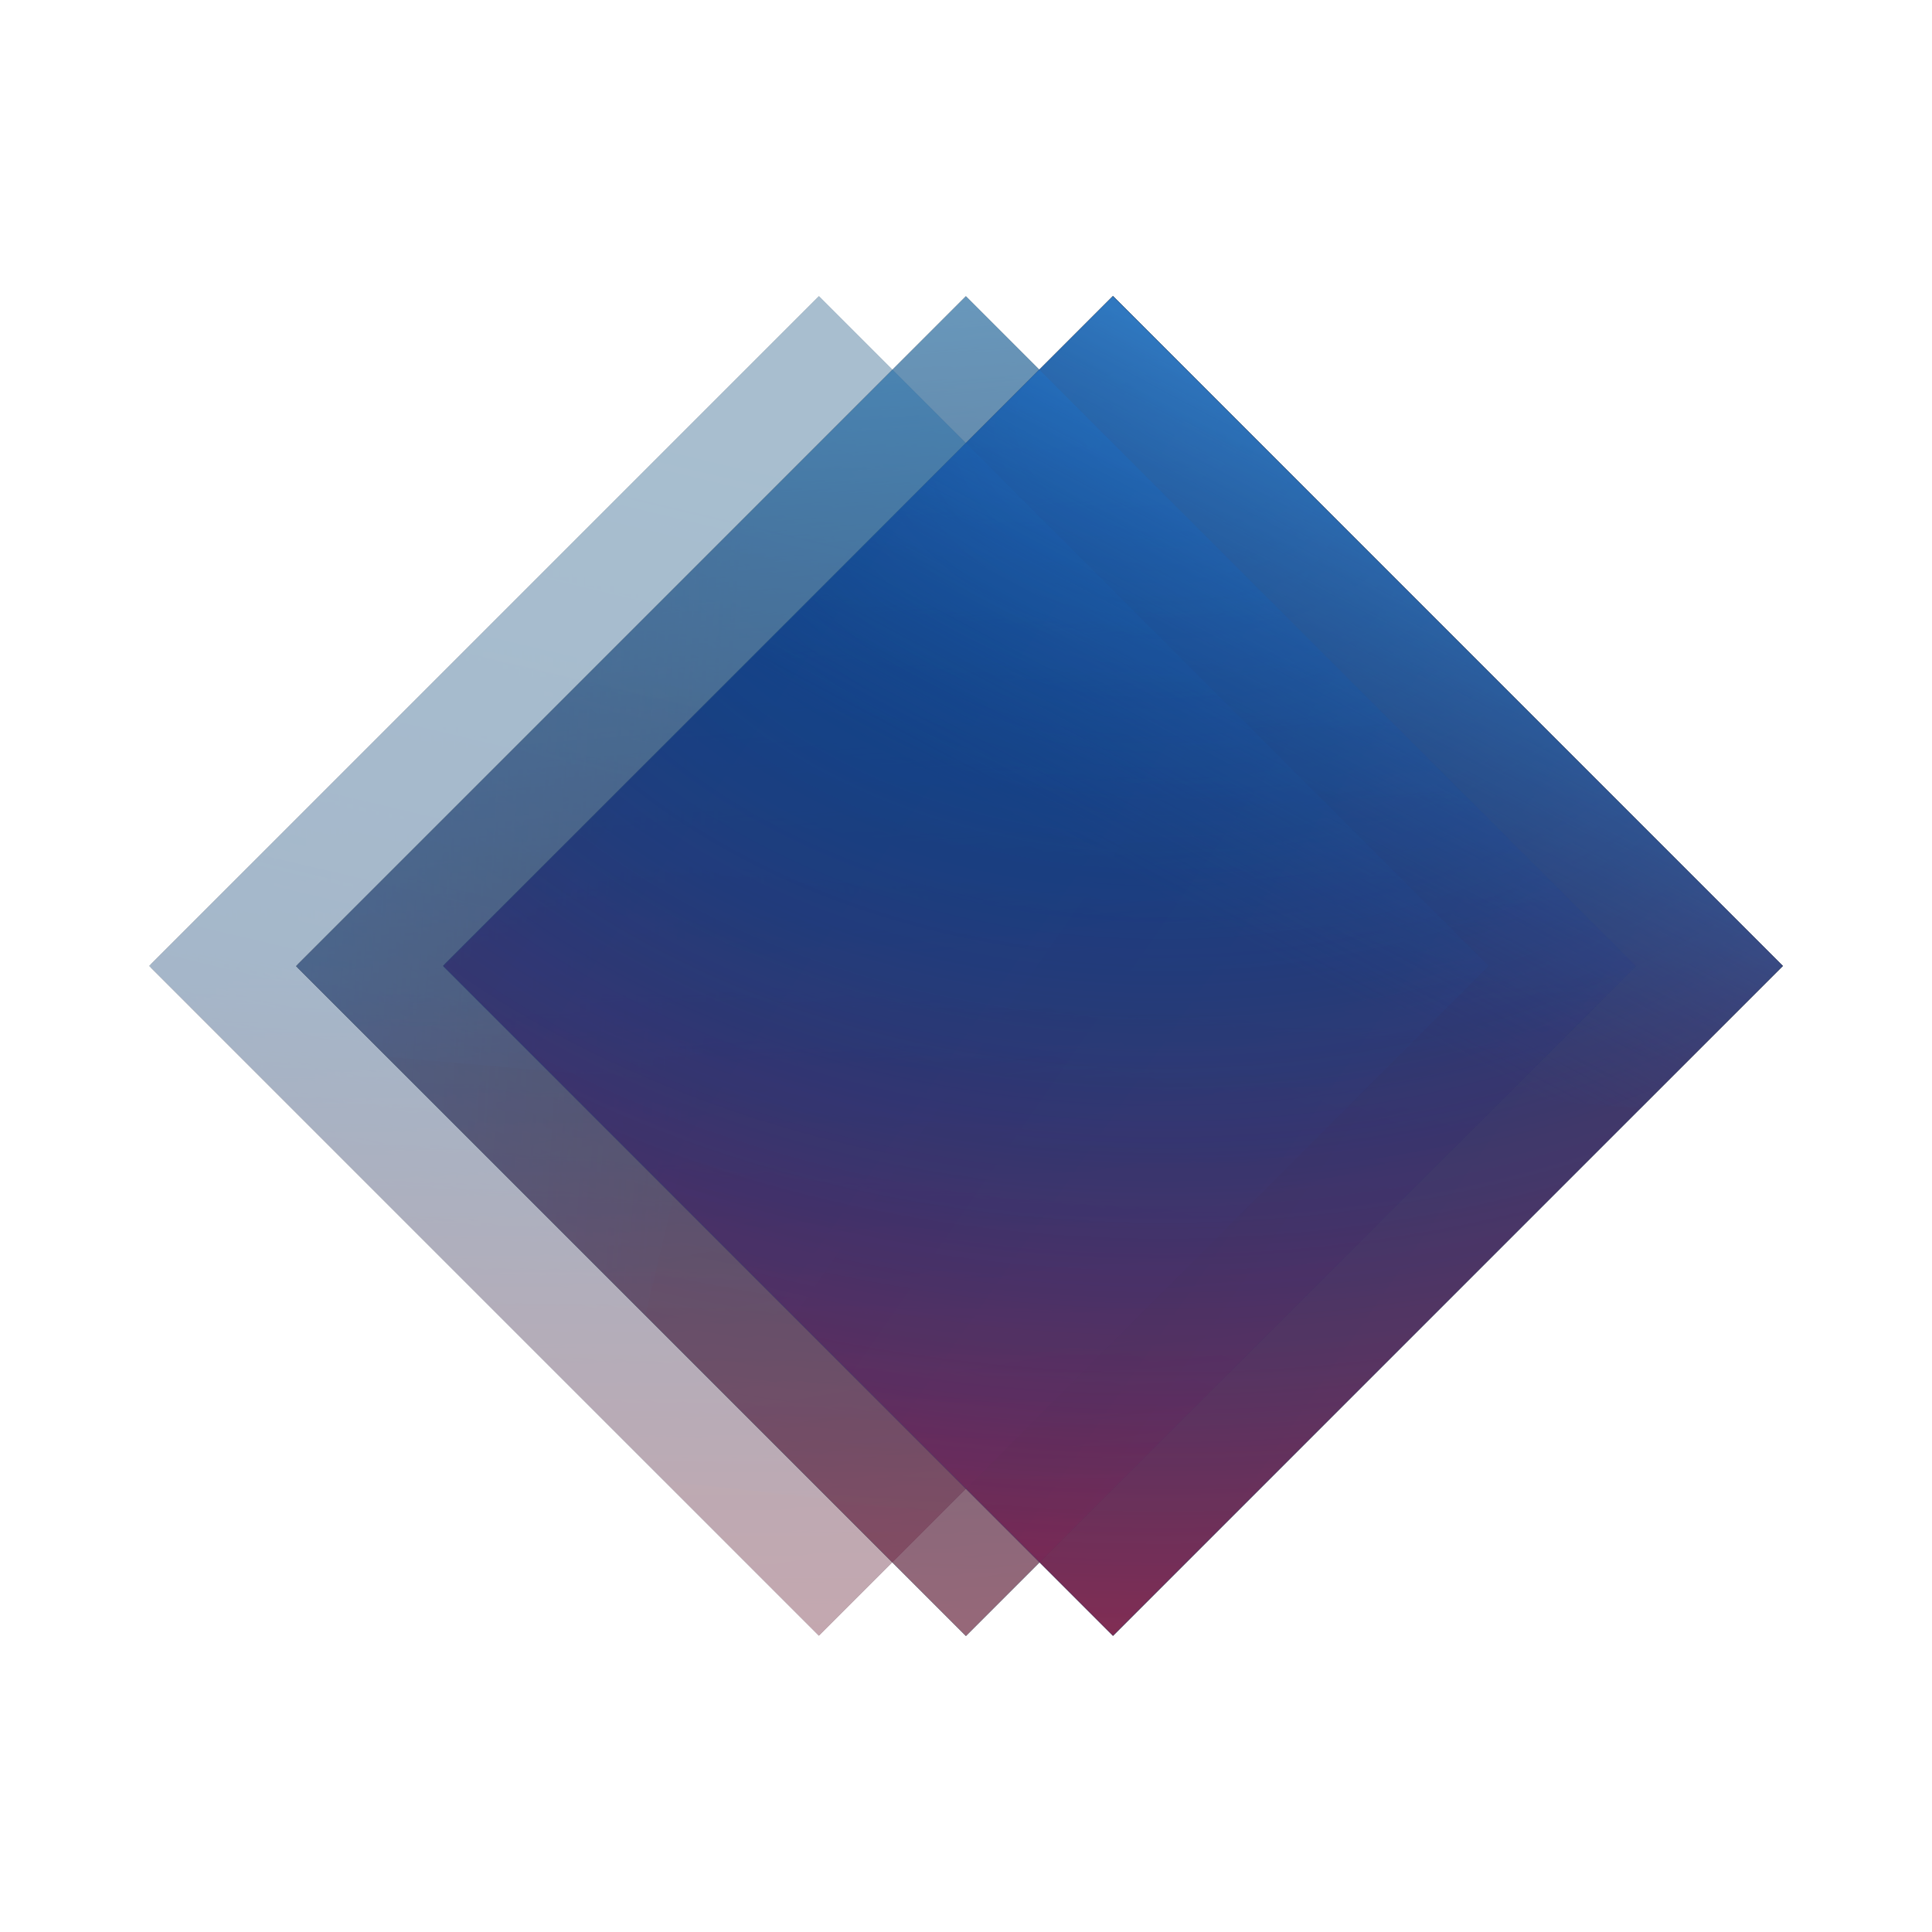 <?xml version="1.0" encoding="UTF-8"?>
<svg id="Ebene_1" data-name="Ebene 1" xmlns="http://www.w3.org/2000/svg" xmlns:xlink="http://www.w3.org/1999/xlink" viewBox="0 0 402.96 402.96">
  <defs>
    <clipPath id="clippath">
      <rect x="72.06" y="102.71" width="197.51" height="197.51" transform="translate(-92.43 179.79) rotate(-45)"/>
    </clipPath>
    <clipPath id="clippath-1">
      <rect x="102.71" y="102.74" width="197.51" height="197.51" transform="translate(-83.47 201.48) rotate(-45)"/>
    </clipPath>
    <clipPath id="clippath-2">
      <rect x="133.37" y="102.71" width="197.51" height="197.51" transform="translate(-74.47 223.15) rotate(-45)"/>
    </clipPath>
    <clipPath id="clippath-3">
      <rect x="72.06" y="102.71" width="197.51" height="197.51" transform="translate(-92.43 179.79) rotate(-45)" style="fill: none;"/>
    </clipPath>
    <linearGradient id="Unbenannter_Verlauf_13" data-name="Unbenannter Verlauf 13" x1="160.21" y1="-224.03" x2="160.21" y2="-556.47" gradientTransform="translate(11.11 596.11)" gradientUnits="userSpaceOnUse">
      <stop offset="0" stop-color="#c2244e"/>
      <stop offset=".03" stop-color="#b42855"/>
      <stop offset=".15" stop-color="#8a346a"/>
      <stop offset=".25" stop-color="#693d7a"/>
      <stop offset=".36" stop-color="#524486"/>
      <stop offset=".45" stop-color="#44488d"/>
      <stop offset=".54" stop-color="#3f498f"/>
      <stop offset=".88" stop-color="#2c8ae1"/>
      <stop offset="1" stop-color="#25a1ff"/>
    </linearGradient>
    <linearGradient id="Unbenannter_Verlauf_8" data-name="Unbenannter Verlauf 8" x1="-119.5" y1="-394.2" x2="160.12" y2="-394.2" gradientTransform="translate(11.11 596.11)" gradientUnits="userSpaceOnUse">
      <stop offset=".22" stop-color="#0051b4"/>
      <stop offset="1" stop-color="#37529c" stop-opacity="0"/>
    </linearGradient>
    <radialGradient id="Unbenannter_Verlauf_9" data-name="Unbenannter Verlauf 9" cx="9165.79" cy="-1844.29" fx="9165.79" fy="-1844.29" r="68.83" gradientTransform="translate(9271.1 18853.1) rotate(-105.23) scale(2.23 2.04) skewX(.89)" gradientUnits="userSpaceOnUse">
      <stop offset=".1" stop-color="#002a60"/>
      <stop offset=".32" stop-color="#042d65" stop-opacity=".76"/>
      <stop offset=".57" stop-color="#113672" stop-opacity=".48"/>
      <stop offset=".83" stop-color="#254589" stop-opacity=".19"/>
      <stop offset="1" stop-color="#37529c" stop-opacity="0"/>
    </radialGradient>
    <linearGradient id="Unbenannter_Verlauf_10" data-name="Unbenannter Verlauf 10" x1="1951.37" y1="-1293.26" x2="1951.37" y2="-1446.22" gradientTransform="translate(-1988.9 2002.27) rotate(-9.17) scale(1.25 1)" gradientUnits="userSpaceOnUse">
      <stop offset="0" stop-color="#c2244e"/>
      <stop offset=".54" stop-color="#703f7c" stop-opacity=".61"/>
      <stop offset=".54" stop-color="#6e407d" stop-opacity=".6"/>
      <stop offset=".88" stop-color="#37529c" stop-opacity="0"/>
    </linearGradient>
    <linearGradient id="Unbenannter_Verlauf_11" data-name="Unbenannter Verlauf 11" x1="1393.68" y1="665.34" x2="1381.12" y2="806.48" gradientTransform="translate(-1410.26 -1395.19) rotate(4.97) scale(1.22 2.01)" gradientUnits="userSpaceOnUse">
      <stop offset=".05" stop-color="#25a1ff"/>
      <stop offset=".47" stop-color="#108fff" stop-opacity=".74"/>
      <stop offset="1" stop-color="#0037d3" stop-opacity="0"/>
    </linearGradient>
    <linearGradient id="Unbenannter_Verlauf_12" data-name="Unbenannter Verlauf 12" x1="165.01" y1="-226.33" x2="165.01" y2="-415.57" gradientTransform="translate(11.11 596.11)" gradientUnits="userSpaceOnUse">
      <stop offset=".15" stop-color="#c2244e"/>
      <stop offset=".54" stop-color="#703f7c" stop-opacity=".61"/>
      <stop offset=".54" stop-color="#6e407d" stop-opacity=".6"/>
      <stop offset=".88" stop-color="#37529c" stop-opacity="0"/>
    </linearGradient>
    <clipPath id="clippath-4">
      <rect x="102.71" y="102.74" width="197.51" height="197.51" transform="translate(-83.47 201.48) rotate(-45)" style="fill: none;"/>
    </clipPath>
    <linearGradient id="Unbenannter_Verlauf_13-2" data-name="Unbenannter Verlauf 13" x1="190.86" x2="190.86" xlink:href="#Unbenannter_Verlauf_13"/>
    <linearGradient id="Unbenannter_Verlauf_2" data-name="Unbenannter Verlauf 2" x1="263.73" y1="-514.73" x2="184.16" y2="-319.16" gradientTransform="translate(11.11 596.11)" gradientUnits="userSpaceOnUse">
      <stop offset=".08" stop-color="#25a1ff"/>
      <stop offset=".23" stop-color="#1b81d5"/>
      <stop offset=".4" stop-color="#1162ab"/>
      <stop offset=".57" stop-color="#0a4a8a"/>
      <stop offset=".72" stop-color="#043873"/>
      <stop offset=".87" stop-color="#012e65"/>
      <stop offset="1" stop-color="#002a60"/>
    </linearGradient>
    <radialGradient id="Unbenannter_Verlauf_3" data-name="Unbenannter Verlauf 3" cx="3982.37" cy="896.76" fx="3982.37" fy="896.76" r="182.49" gradientTransform="translate(-8190.83 -1310.85) scale(2.11 1.56)" gradientUnits="userSpaceOnUse">
      <stop offset="0" stop-color="#002a60" stop-opacity="0"/>
      <stop offset=".1" stop-color="#082a5f" stop-opacity=".1"/>
      <stop offset=".27" stop-color="#1e295d" stop-opacity=".27"/>
      <stop offset=".47" stop-color="#43285a" stop-opacity=".47"/>
      <stop offset=".7" stop-color="#752655" stop-opacity=".7"/>
      <stop offset=".95" stop-color="#b5244f" stop-opacity=".95"/>
      <stop offset="1" stop-color="#c2244e"/>
    </radialGradient>
    <linearGradient id="Unbenannter_Verlauf_4" data-name="Unbenannter Verlauf 4" x1="2888.36" y1="8957.06" x2="3242.12" y2="8957.06" gradientTransform="translate(8524.3 -4386.36) rotate(80.2)" gradientUnits="userSpaceOnUse">
      <stop offset="0" stop-color="#002a60" stop-opacity="0"/>
      <stop offset=".1" stop-color="#082a5f" stop-opacity=".1"/>
      <stop offset=".27" stop-color="#1e295d" stop-opacity=".27"/>
      <stop offset=".47" stop-color="#43285a" stop-opacity=".47"/>
      <stop offset=".7" stop-color="#752655" stop-opacity=".7"/>
      <stop offset=".95" stop-color="#b5244f" stop-opacity=".95"/>
      <stop offset="1" stop-color="#c2244e"/>
    </linearGradient>
    <linearGradient id="Unbenannter_Verlauf_6" data-name="Unbenannter Verlauf 6" x1="1430.04" y1="647.86" x2="1439.16" y2="736.32" gradientTransform="translate(-1410.26 -1395.19) rotate(4.97) scale(1.22 2.01)" gradientUnits="userSpaceOnUse">
      <stop offset=".05" stop-color="#25a1ff"/>
      <stop offset=".28" stop-color="#1a7cd5" stop-opacity=".74"/>
      <stop offset="1" stop-color="#37529c" stop-opacity="0"/>
    </linearGradient>
    <linearGradient id="Unbenannter_Verlauf_6-2" data-name="Unbenannter Verlauf 6" x1="2786.96" y1="-806.59" x2="2794.33" y2="-735.11" gradientTransform="translate(806.95 3847.18) rotate(-76.71) scale(1.22 2.01)" xlink:href="#Unbenannter_Verlauf_6"/>
    <clipPath id="clippath-5">
      <rect x="133.37" y="102.71" width="197.51" height="197.51" transform="translate(-74.47 223.15) rotate(-45)" style="fill: none;"/>
    </clipPath>
    <linearGradient id="Unbenannter_Verlauf_13-3" data-name="Unbenannter Verlauf 13" x1="221.52" x2="221.52" xlink:href="#Unbenannter_Verlauf_13"/>
    <radialGradient id="Unbenannter_Verlauf_14" data-name="Unbenannter Verlauf 14" cx="3996.92" cy="896.76" fx="3996.92" fy="896.76" r="182.49" gradientTransform="translate(-8190.83 -1310.85) scale(2.11 1.56)" gradientUnits="userSpaceOnUse">
      <stop offset="0" stop-color="#002a60" stop-opacity="0"/>
      <stop offset=".28" stop-color="#32285b" stop-opacity=".28"/>
      <stop offset=".9" stop-color="#ae2550" stop-opacity=".9"/>
      <stop offset="1" stop-color="#c2244e"/>
    </radialGradient>
    <linearGradient id="Unbenannter_Verlauf_15" data-name="Unbenannter Verlauf 15" x1="2994.93" y1="9014.83" x2="3208.13" y2="8798.19" gradientTransform="translate(8524.3 -4386.36) rotate(80.2)" gradientUnits="userSpaceOnUse">
      <stop offset="0" stop-color="#38285b" stop-opacity=".27"/>
      <stop offset="1" stop-color="#952b67" stop-opacity=".3"/>
    </linearGradient>
    <linearGradient id="Unbenannter_Verlauf_16" data-name="Unbenannter Verlauf 16" x1="1478.8" y1="620.57" x2="1455.36" y2="711.52" gradientTransform="translate(-1410.26 -1395.19) rotate(4.97) scale(1.22 2.01)" gradientUnits="userSpaceOnUse">
      <stop offset=".42" stop-color="#3aa0ff" stop-opacity=".74"/>
      <stop offset="1" stop-color="#37529c" stop-opacity="0"/>
    </linearGradient>
  </defs>
  <g>
    <g style="opacity: .23;">
      <rect x="72.06" y="102.71" width="197.51" height="197.51" transform="translate(-92.43 179.79) rotate(-45)"/>
      <g style="clip-path: url(#clippath);">
        <rect id="rect35896-3-4-6-6" x="31.5" y="16.41" width="279.62" height="355.67"/>
        <rect id="rect35917-90-7-5-4" x="31.5" y="39.64" width="279.62" height="332.44"/>
        <rect id="rect35924-9-9-9-42" x="-108.39" y="62.1" width="279.62" height="279.62"/>
        <polygon id="polygon35937-3-9-0-7" points="199.88 410.28 120.05 111.39 397.55 37.22 477.44 336.06 199.88 410.28"/>
        <polygon id="polygon35948-65-4-8-5" points="11.99 214.44 356.4 158.84 380.81 309.83 36.4 365.42 11.99 214.44"/>
        <polygon id="polygon35957-1-3-2-4" points="-.92 12.4 339.89 51.29 321.44 329.75 -19.37 290.78 -.92 12.4"/>
        <rect id="rect35968-1-9-3-10" x="-7.52" y="180.54" width="367.29" height="189.24"/>
      </g>
    </g>
    <g style="opacity: .43;">
      <rect x="102.71" y="102.74" width="197.51" height="197.51" transform="translate(-83.47 201.48) rotate(-45)"/>
      <g style="clip-path: url(#clippath-1);">
        <rect id="rect35803-7-5-9-32" x="62.16" y="16.41" width="279.62" height="355.67"/>
        <rect id="rect35824-0-2-8-75" x="62.16" y="39.64" width="279.62" height="332.44"/>
        <rect id="rect35826-6-7-8-5" x="-24.03" y="16.65" width="365.52" height="365.52"/>
        <rect id="rect35843-7-8-8-7" x="8.98" y="-10.47" width="460.61" height="358.44"/>
        <path id="path35860-8-7-6-4" d="M592.99,445.3H-189.75V-260.68H592.99V445.3h0Z"/>
        <polygon id="polygon35877-4-4-8-9" points="370.32 -46.85 430.51 301.69 69.12 364.12 8.93 15.53 370.32 -46.85" style="isolation: isolate; opacity: .29;"/>
        <polygon id="polygon35886-19-00-4-03" points="57.03 4.44 397.85 34.1 379.39 246.45 38.58 216.74 57.03 4.44"/>
        <polygon id="polygon35886-19-00-4-03-2" data-name="polygon35886-19-00-4-03" points="-43.84 280.88 19.71 11.81 187.32 51.43 123.71 320.44 -43.84 280.88" style="isolation: isolate; opacity: .61;"/>
      </g>
    </g>
    <g style="opacity: .78;">
      <rect x="133.37" y="102.71" width="197.51" height="197.51" transform="translate(-74.47 223.15) rotate(-45)"/>
      <g style="clip-path: url(#clippath-2);">
        <rect id="rect35978-8-1-3-0" x="92.82" y="16.41" width="279.62" height="355.67"/>
        <rect id="rect35999-7-1-7-4" x="92.82" y="39.64" width="279.62" height="332.44"/>
        <rect id="rect36001-3-8-9-0" x="6.63" y="16.65" width="365.52" height="365.52"/>
        <path id="path36012-4-5-3-8" d="M623.64,445.3H-159.09V-260.68H623.64V445.3h0Z"/>
        <polygon id="polygon36023-0-0-8-57" points="403.33 -35.65 463.52 312.89 102.13 375.32 41.94 26.73 403.33 -35.65" style="isolation: isolate; opacity: .3;"/>
        <polygon id="polygon36032-2-7-5-98" points="95 -4.22 435.81 25.43 417.3 237.72 76.49 208.07 95 -4.22"/>
      </g>
    </g>
  </g>
  <g style="opacity: .18;">
    <g style="clip-path: url(#clippath-3);">
      <rect id="rect35896-3-4-6-6-2" data-name="rect35896-3-4-6-6" x="31.5" y="16.41" width="279.62" height="355.67" style="fill: #002a60;"/>
      <rect id="rect35917-90-7-5-4-2" data-name="rect35917-90-7-5-4" x="31.5" y="39.64" width="279.62" height="332.44" style="fill: url(#Unbenannter_Verlauf_13);"/>
      <rect id="rect35924-9-9-9-42-2" data-name="rect35924-9-9-9-42" x="-108.39" y="62.1" width="279.62" height="279.62" style="fill: url(#Unbenannter_Verlauf_8);"/>
      <polygon id="polygon35937-3-9-0-7-2" data-name="polygon35937-3-9-0-7" points="199.88 410.28 120.05 111.39 397.55 37.22 477.44 336.06 199.88 410.28" style="fill: url(#Unbenannter_Verlauf_9);"/>
      <polygon id="polygon35948-65-4-8-5-2" data-name="polygon35948-65-4-8-5" points="11.99 214.44 356.4 158.84 380.81 309.83 36.4 365.42 11.99 214.44" style="fill: url(#Unbenannter_Verlauf_10);"/>
      <polygon id="polygon35957-1-3-2-4-2" data-name="polygon35957-1-3-2-4" points="-.92 12.4 339.89 51.29 321.44 329.75 -19.37 290.78 -.92 12.4" style="fill: url(#Unbenannter_Verlauf_11);"/>
      <rect id="rect35968-1-9-3-10-2" data-name="rect35968-1-9-3-10" x="-7.52" y="180.54" width="367.29" height="189.24" style="fill: url(#Unbenannter_Verlauf_12);"/>
    </g>
  </g>
  <g style="opacity: .38;">
    <g style="clip-path: url(#clippath-4);">
      <rect id="rect35803-7-5-9-32-2" data-name="rect35803-7-5-9-32" x="62.16" y="16.41" width="279.62" height="355.67" style="fill: #002a60;"/>
      <rect id="rect35824-0-2-8-75-2" data-name="rect35824-0-2-8-75" x="62.16" y="39.64" width="279.62" height="332.44" style="fill: url(#Unbenannter_Verlauf_13-2);"/>
      <rect id="rect35826-6-7-8-5-2" data-name="rect35826-6-7-8-5" x="-24.03" y="16.65" width="365.52" height="365.52" style="fill: #002a60;"/>
      <rect id="rect35843-7-8-8-7-2" data-name="rect35843-7-8-8-7" x="8.98" y="-10.47" width="460.61" height="358.44" style="fill: url(#Unbenannter_Verlauf_2);"/>
      <path id="path35860-8-7-6-4-2" data-name="path35860-8-7-6-4" d="M592.99,445.3H-189.75V-260.68H592.99V445.3h0Z" style="fill: url(#Unbenannter_Verlauf_3);"/>
      <polygon id="polygon35877-4-4-8-9-2" data-name="polygon35877-4-4-8-9" points="370.32 -46.85 430.51 301.69 69.12 364.12 8.93 15.53 370.32 -46.85" style="fill: url(#Unbenannter_Verlauf_4); isolation: isolate; opacity: .29;"/>
      <polygon id="polygon35886-19-00-4-03-3" data-name="polygon35886-19-00-4-03" points="57.03 4.44 397.85 34.1 379.39 246.45 38.58 216.74 57.03 4.44" style="fill: url(#Unbenannter_Verlauf_6);"/>
      <polygon id="polygon35886-19-00-4-03-4" data-name="polygon35886-19-00-4-03" points="-43.84 280.88 19.71 11.81 187.32 51.43 123.71 320.44 -43.84 280.88" style="fill: url(#Unbenannter_Verlauf_6-2); isolation: isolate; opacity: .61;"/>
    </g>
  </g>
  <g style="opacity: .78;">
    <g style="clip-path: url(#clippath-5);">
      <rect id="rect35978-8-1-3-0-2" data-name="rect35978-8-1-3-0" x="92.82" y="16.41" width="279.62" height="355.67" style="fill: #002a60;"/>
      <rect id="rect35999-7-1-7-4-2" data-name="rect35999-7-1-7-4" x="92.82" y="39.64" width="279.62" height="332.44" style="fill: url(#Unbenannter_Verlauf_13-3);"/>
      <rect id="rect36001-3-8-9-0-2" data-name="rect36001-3-8-9-0" x="6.63" y="16.65" width="365.52" height="365.52" style="fill: #0051aa;"/>
      <path id="path36012-4-5-3-8-2" data-name="path36012-4-5-3-8" d="M623.64,445.3H-159.09V-260.68H623.64V445.3h0Z" style="fill: url(#Unbenannter_Verlauf_14);"/>
      <polygon id="polygon36023-0-0-8-57-2" data-name="polygon36023-0-0-8-57" points="403.33 -35.65 463.52 312.89 102.13 375.32 41.94 26.73 403.33 -35.65" style="fill: url(#Unbenannter_Verlauf_15); isolation: isolate; opacity: .3;"/>
      <polygon id="polygon36032-2-7-5-98-2" data-name="polygon36032-2-7-5-98" points="95 -4.22 435.81 25.43 417.3 237.72 76.49 208.07 95 -4.22" style="fill: url(#Unbenannter_Verlauf_16);"/>
    </g>
  </g>
</svg>